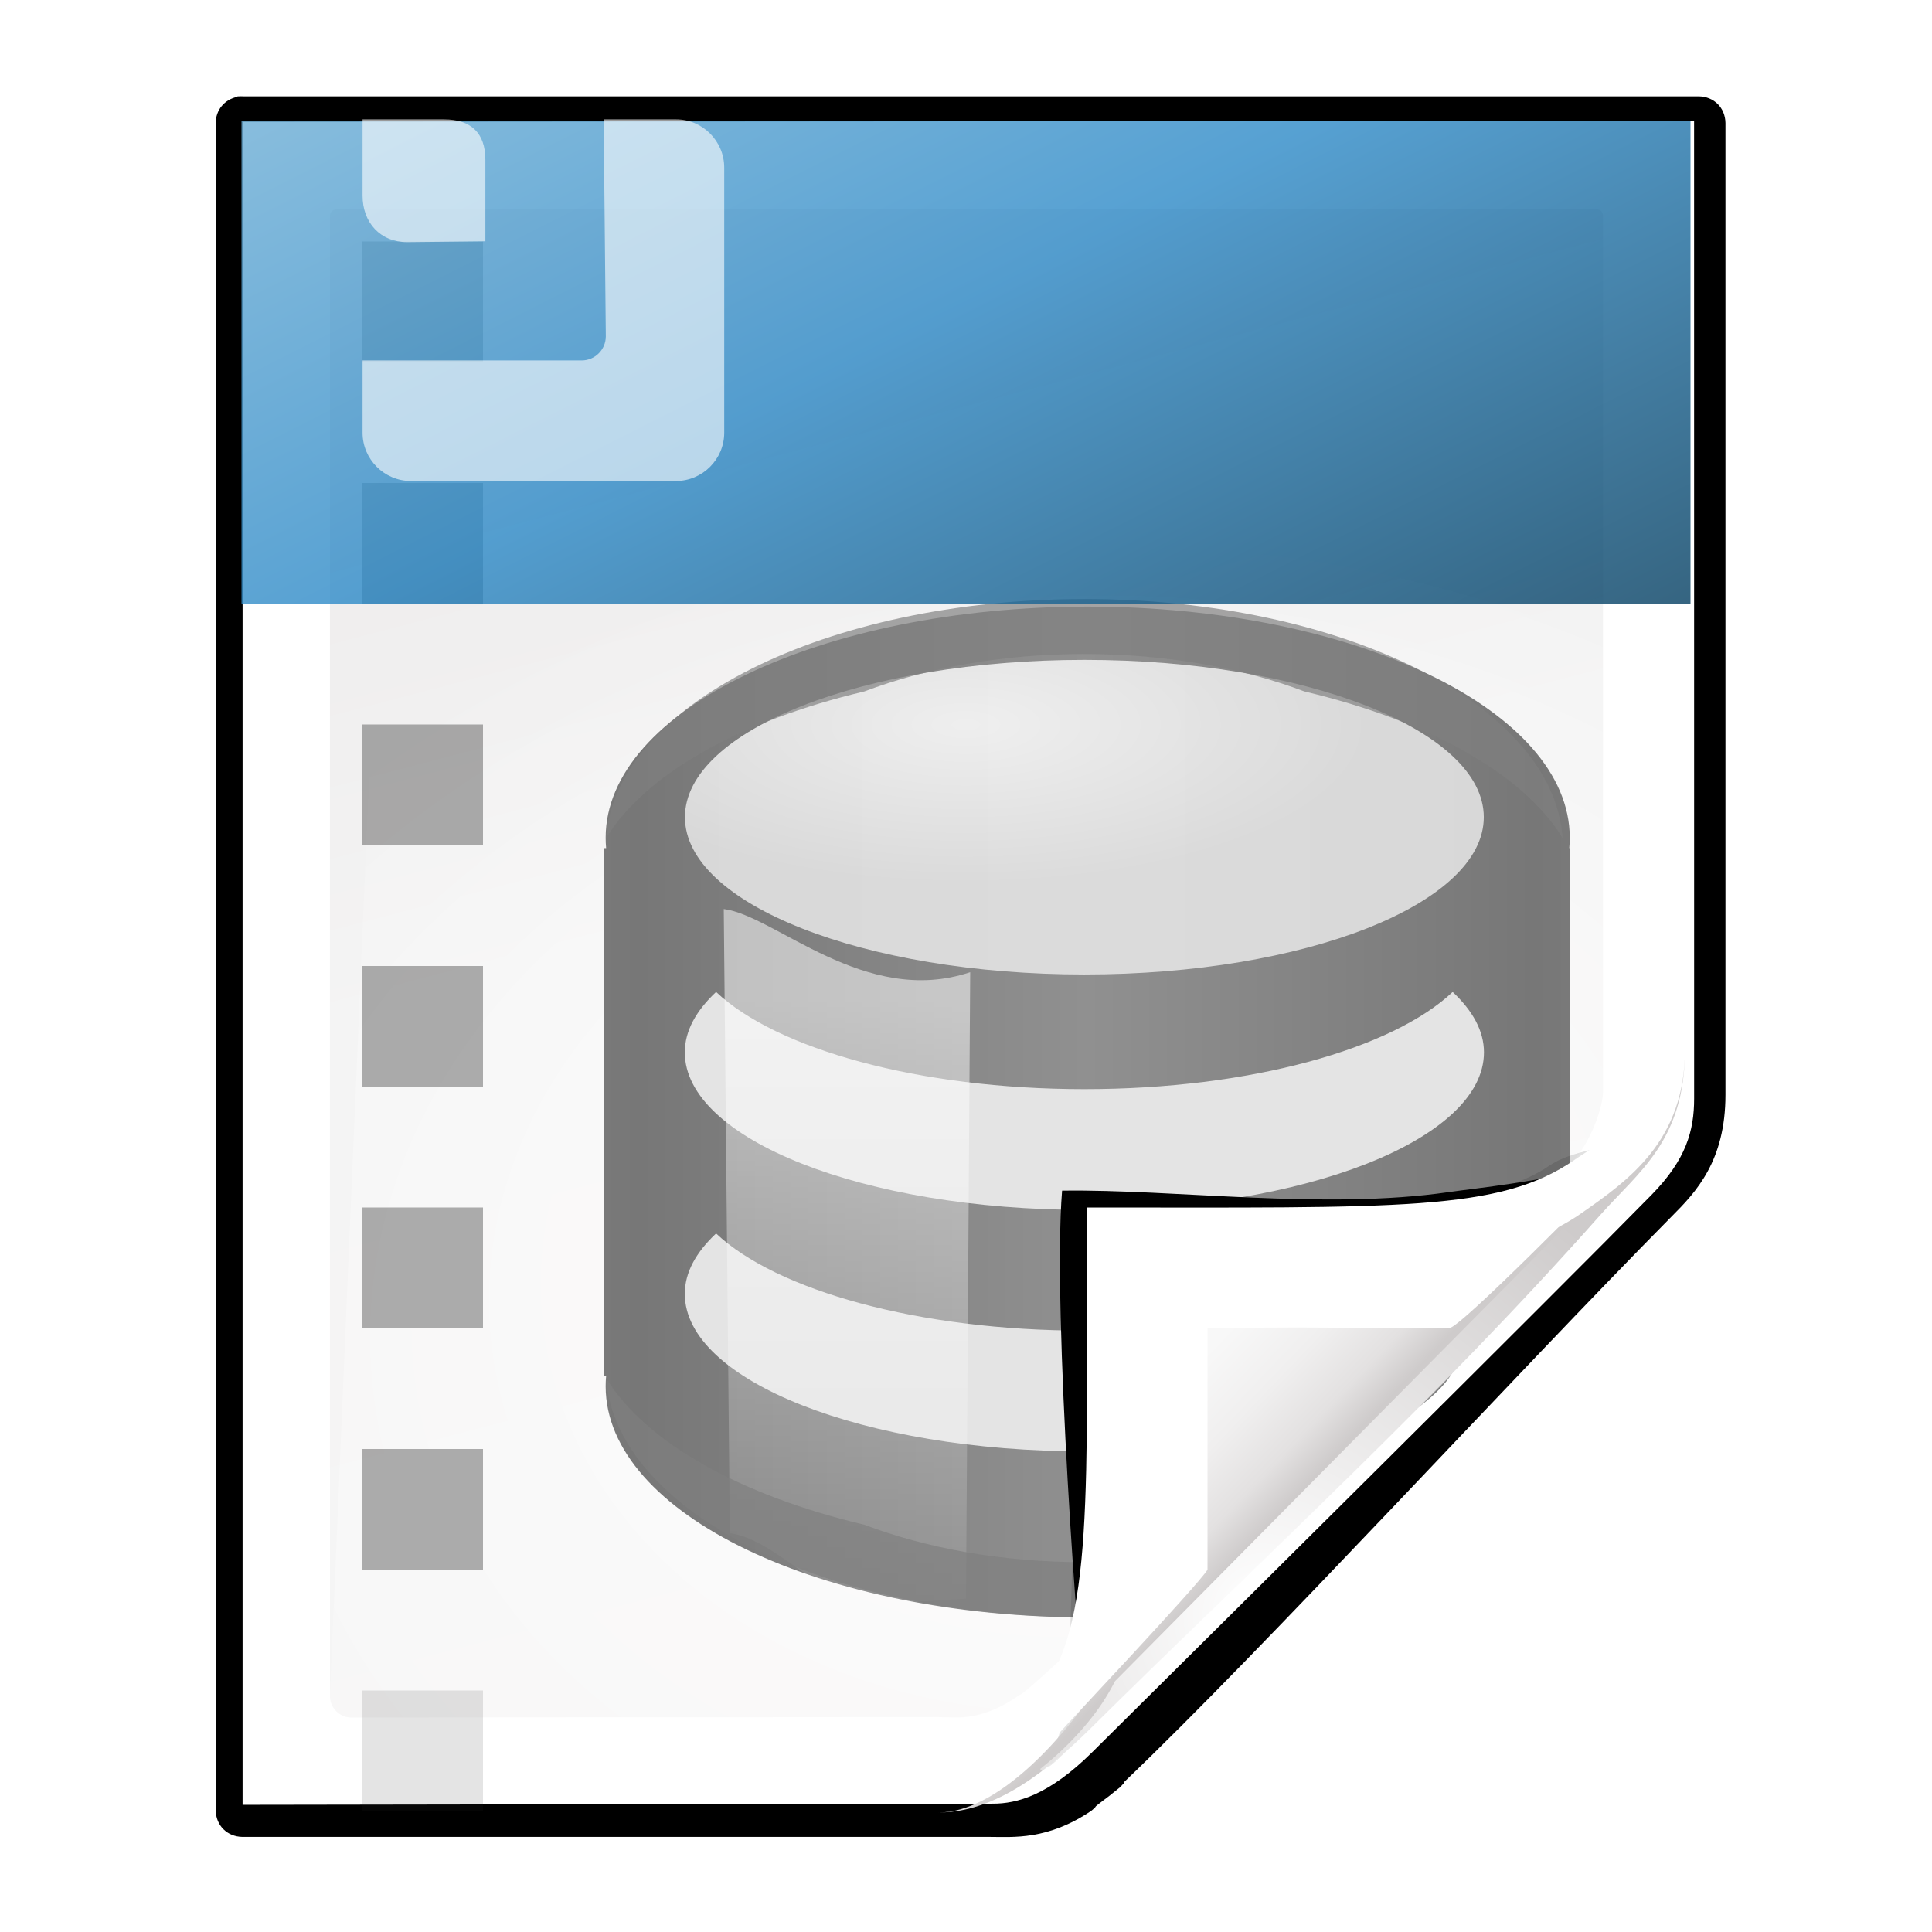 <?xml version="1.0" encoding="UTF-8" standalone="no"?>
<!-- Created with Inkscape (http://www.inkscape.org/) -->

<svg
   xmlns:dc="http://purl.org/dc/elements/1.1/"
   xmlns:cc="http://creativecommons.org/ns#"
   xmlns:rdf="http://www.w3.org/1999/02/22-rdf-syntax-ns#"
   xmlns:svg="http://www.w3.org/2000/svg"
   xmlns="http://www.w3.org/2000/svg"
   xmlns:xlink="http://www.w3.org/1999/xlink"
   xmlns:sodipodi="http://sodipodi.sourceforge.net/DTD/sodipodi-0.dtd"
   xmlns:inkscape="http://www.inkscape.org/namespaces/inkscape"
   width="128"
   height="128"
   id="svg2606"
   sodipodi:version="0.32"
   inkscape:version="0.48.0 r9654"
   version="1.0"
   sodipodi:docname="application-vnd.ms-access.svgz"
   inkscape:output_extension="org.inkscape.output.svgz.inkscape"
   inkscape:export-filename="/home/pinheiro/pics/oxygen-icons/scalable/mimetypes/small/16x16/application-vnd.ms-access.png"
   inkscape:export-xdpi="180"
   inkscape:export-ydpi="180">
  <defs
     id="defs2608">
    <linearGradient
       gradientTransform="matrix(-3.473,0,0,-3.473,1191.858,127.955)"
       y2="2.35"
       x2="141.018"
       y1="50"
       x1="188.668"
       gradientUnits="userSpaceOnUse"
       id="linearGradient4772">
      <stop
         id="stop4774"
         style="stop-color:#7fb8d9;stop-opacity:1"
         offset="0" />
      <stop
         id="stop4776"
         style="stop-color:#2c89c7;stop-opacity:1"
         offset="0.5" />
      <stop
         id="stop4778"
         style="stop-color:#003859;stop-opacity:1"
         offset="1" />
    </linearGradient>
    <linearGradient
       id="linearGradient6131">
      <stop
         id="stop6133"
         offset="0"
         style="stop-color:#fcfcfc;stop-opacity:1" />
      <stop
         style="stop-color:#f8f8f8;stop-opacity:1"
         offset="0.523"
         id="stop6135" />
      <stop
         id="stop6141"
         offset="0.775"
         style="stop-color:#f0efef;stop-opacity:1;" />
      <stop
         id="stop6139"
         offset="0.901"
         style="stop-color:#e3e1e1;stop-opacity:1;" />
      <stop
         id="stop6137"
         offset="1"
         style="stop-color:#cecbcb;stop-opacity:1" />
    </linearGradient>
    <linearGradient
       inkscape:collect="always"
       xlink:href="#linearGradient6131"
       id="linearGradient3893"
       gradientUnits="userSpaceOnUse"
       gradientTransform="matrix(1.012,0,0,1.012,-0.896,-0.987)"
       x1="86.738"
       y1="93.621"
       x2="95.46"
       y2="102.344" />
    <radialGradient
       inkscape:collect="always"
       xlink:href="#linearGradient3913-5"
       id="radialGradient3919-5"
       cx="90.75"
       cy="110.253"
       fx="90.75"
       fy="110.253"
       r="18.75"
       gradientTransform="matrix(1.307,0,0,1.307,-27.836,-33.818)"
       gradientUnits="userSpaceOnUse" />
    <linearGradient
       inkscape:collect="always"
       id="linearGradient3913-5">
      <stop
         style="stop-color:#ffffff;stop-opacity:1;"
         offset="0"
         id="stop3915-4" />
      <stop
         style="stop-color:#ffffff;stop-opacity:0;"
         offset="1"
         id="stop3917-7" />
    </linearGradient>
    <clipPath
       clipPathUnits="userSpaceOnUse"
       id="clipPath3889-6">
      <path
         sodipodi:nodetypes="cscscssc"
         inkscape:connector-curvature="0"
         id="path3891-5"
         d="m 112,82.503 c 0,4.465 -2.797,6.41 -5.28,8.094 -5.109,3.465 -14.939,3.325 -20.72,3.406 -0.081,5.781 0.166,15.505 -3.299,20.613 -1.684,2.482 -5.291,5.387 -8.201,5.387 2.318,0 4.743,-1.335 7.584,-4.085 9.142,-8.849 17.367,-16.135 25.673,-25.298 C 109.676,88.504 112,86.979 112,82.503 z"
         style="fill:url(#linearGradient3893);fill-opacity:1;stroke:none" />
    </clipPath>
    <filter
       color-interpolation-filters="sRGB"
       inkscape:collect="always"
       id="filter3909-6">
      <feGaussianBlur
         inkscape:collect="always"
         stdDeviation="0.43"
         id="feGaussianBlur3911-9" />
    </filter>
    <linearGradient
       inkscape:collect="always"
       xlink:href="#linearGradient3897-7"
       id="linearGradient3895-3"
       gradientUnits="userSpaceOnUse"
       gradientTransform="matrix(1.334,0,0,1.364,-37.239,-42.998)"
       x1="82.157"
       y1="90.382"
       x2="94.221"
       y2="102.184" />
    <linearGradient
       id="linearGradient3897-7">
      <stop
         style="stop-color:#fcfcfc;stop-opacity:1"
         offset="0"
         id="stop3899-4" />
      <stop
         id="stop3901-5"
         offset="0.523"
         style="stop-color:#f8f8f8;stop-opacity:1" />
      <stop
         style="stop-color:#f0efef;stop-opacity:1;"
         offset="0.723"
         id="stop3903-2" />
      <stop
         style="stop-color:#e3e1e1;stop-opacity:1;"
         offset="0.89"
         id="stop3905-5" />
      <stop
         style="stop-color:#cecbcb;stop-opacity:1"
         offset="1"
         id="stop3907-4" />
    </linearGradient>
    <clipPath
       clipPathUnits="userSpaceOnUse"
       id="clipPath6093-7">
      <path
         inkscape:connector-curvature="0"
         sodipodi:nodetypes="cccssccc"
         id="path6095-4"
         d="m 17,8 0.783,110 57.5,0 c 1.675,0 3.119,0.181 4.9,-1.6 8.798,-8.798 21.481,-23.383 28.74,-30.707 2.441,-2.463 2.801,-4.471 2.801,-6.724 L 110,8 z"
         style="fill:#ffffff;fill-opacity:1" />
    </clipPath>
    <radialGradient
       inkscape:collect="always"
       xlink:href="#linearGradient5982-7"
       id="radialGradient5988-0"
       cx="68.139"
       cy="89.42"
       fx="67.932"
       fy="72.691"
       r="47.5"
       gradientTransform="matrix(1.586,-0.079,0.065,1.295,-41.872,-14.425)"
       gradientUnits="userSpaceOnUse" />
    <linearGradient
       inkscape:collect="always"
       id="linearGradient5982-7">
      <stop
         style="stop-color:#ffffff;stop-opacity:1;"
         offset="0"
         id="stop5984-8" />
      <stop
         style="stop-color:#ffffff;stop-opacity:0;"
         offset="1"
         id="stop5986-6" />
    </linearGradient>
    <filter
       color-interpolation-filters="sRGB"
       inkscape:collect="always"
       id="filter6171-8"
       x="-0.479"
       width="1.957"
       y="-0.513"
       height="2.026">
      <feGaussianBlur
         inkscape:collect="always"
         stdDeviation="10.141"
         id="feGaussianBlur6173-8" />
    </filter>
    <linearGradient
       inkscape:collect="always"
       xlink:href="#linearGradient4518-3"
       id="linearGradient4524-4"
       x1="47.236"
       y1="22.15"
       x2="72"
       y2="116.401"
       gradientUnits="userSpaceOnUse"
       gradientTransform="matrix(0.942,0,0,0.941,3.516,3.146)" />
    <linearGradient
       id="linearGradient4518-3">
      <stop
         style="stop-color:#eeecec;stop-opacity:1"
         offset="0"
         id="stop4520-1" />
      <stop
         id="stop5969-4"
         offset="0.4"
         style="stop-color:#f4f4f4;stop-opacity:1" />
      <stop
         style="stop-color:#f6f5f5;stop-opacity:1"
         offset="1"
         id="stop4522-9" />
    </linearGradient>
    <filter
       inkscape:collect="always"
       id="filter4123">
      <feGaussianBlur
         inkscape:collect="always"
         stdDeviation="2.028"
         id="feGaussianBlur4125" />
    </filter>
    <filter
       inkscape:collect="always"
       id="filter3822">
      <feGaussianBlur
         inkscape:collect="always"
         stdDeviation="2.715"
         id="feGaussianBlur3824" />
    </filter>
    <filter
       inkscape:collect="always"
       id="filter3827"
       x="-0.085"
       width="1.169"
       y="-0.105"
       height="1.21">
      <feGaussianBlur
         inkscape:collect="always"
         stdDeviation="2.173"
         id="feGaussianBlur3829" />
    </filter>
    <linearGradient
       inkscape:collect="always"
       xlink:href="#linearGradient9708"
       id="linearGradient9714"
       x1="62.688"
       y1="50.053"
       x2="62.688"
       y2="98.545"
       gradientUnits="userSpaceOnUse"
       gradientTransform="matrix(1.084,0,0,0.974,-12.844,1.564)" />
    <linearGradient
       inkscape:collect="always"
       id="linearGradient9708">
      <stop
         style="stop-color:#ffffff;stop-opacity:1;"
         offset="0"
         id="stop9710" />
      <stop
         style="stop-color:#ffffff;stop-opacity:0;"
         offset="1"
         id="stop9712" />
    </linearGradient>
    <radialGradient
       inkscape:collect="always"
       xlink:href="#linearGradient9683"
       id="radialGradient9689"
       cx="50.79"
       cy="19.46"
       fx="50.79"
       fy="19.46"
       r="25.618"
       gradientTransform="matrix(1,0,0,0.369,0,21.824)"
       gradientUnits="userSpaceOnUse" />
    <linearGradient
       inkscape:collect="always"
       id="linearGradient9683">
      <stop
         style="stop-color:#fefefe;stop-opacity:1"
         offset="0"
         id="stop9685" />
      <stop
         style="stop-color:#e7e7e7;stop-opacity:1"
         offset="1"
         id="stop9687" />
    </linearGradient>
    <linearGradient
       inkscape:collect="always"
       xlink:href="#linearGradient9717"
       id="linearGradient9723"
       x1="93.637"
       y1="76.248"
       x2="64.117"
       y2="76.248"
       gradientUnits="userSpaceOnUse"
       spreadMethod="reflect"
       gradientTransform="translate(7.688,0)" />
    <linearGradient
       id="linearGradient9717">
      <stop
         style="stop-color:#777777;stop-opacity:1;"
         offset="0"
         id="stop9719" />
      <stop
         style="stop-color:#909090;stop-opacity:1;"
         offset="1"
         id="stop9721" />
    </linearGradient>
    <linearGradient
       y2="76.248"
       x2="64.117"
       y1="76.248"
       x1="93.637"
       spreadMethod="reflect"
       gradientTransform="matrix(1.005,0,0,1,7.529,0.158)"
       gradientUnits="userSpaceOnUse"
       id="linearGradient4015"
       xlink:href="#linearGradient9717"
       inkscape:collect="always" />
    <linearGradient
       id="XMLID_11_"
       gradientUnits="userSpaceOnUse"
       x1="188.668"
       y1="50"
       x2="141.018"
       y2="2.35"
       gradientTransform="matrix(-3.473,0,0,-3.473,1191.858,127.955)">
      <stop
         offset="0"
         style="stop-color:#7fa7d9;stop-opacity:1;"
         id="stop10725" />
      <stop
         offset="0.5"
         style="stop-color:#2c72c7;stop-opacity:1;"
         id="stop10727" />
      <stop
         offset="1"
         style="stop-color:#002a59;stop-opacity:1;"
         id="stop10729" />
    </linearGradient>
    <linearGradient
       y2="-106.943"
       x2="201.327"
       y1="77.835"
       x1="236.897"
       gradientTransform="matrix(1,0,0,1.458,616.304,-62.703)"
       gradientUnits="userSpaceOnUse"
       id="linearGradient5371"
       xlink:href="#XMLID_11_"
       inkscape:collect="always" />
    <linearGradient
       id="linearGradient8888">
      <stop
         style="stop-color:#000000;stop-opacity:1;"
         offset="0"
         id="stop8890" />
      <stop
         style="stop-color:#818181;stop-opacity:1;"
         offset="1"
         id="stop8892" />
    </linearGradient>
    <linearGradient
       y2="22.654"
       x2="288.994"
       y1="-76.658"
       x1="239"
       gradientUnits="userSpaceOnUse"
       id="linearGradient5373"
       xlink:href="#linearGradient8888"
       inkscape:collect="always" />
    <filter
       id="filter16480"
       inkscape:collect="always"
       color-interpolation-filters="sRGB">
      <feGaussianBlur
         id="feGaussianBlur16482"
         stdDeviation="1.484"
         inkscape:collect="always" />
    </filter>
    <linearGradient
       y2="142.5"
       x2="470.75"
       y1="139.307"
       x1="470.745"
       gradientTransform="matrix(0.465,0,0,0.517,-328.978,-126.28)"
       gradientUnits="userSpaceOnUse"
       id="linearGradient3968"
       xlink:href="#linearGradient3759"
       inkscape:collect="always" />
    <radialGradient
       r="0.234"
       fy="13.094"
       fx="115.734"
       cy="13.094"
       cx="115.734"
       gradientTransform="matrix(1,0,0,2,0,-13.094)"
       gradientUnits="userSpaceOnUse"
       id="radialGradient3966"
       xlink:href="#linearGradient4686"
       inkscape:collect="always" />
    <linearGradient
       y2="-53.996"
       x2="603.885"
       y1="8.633"
       x1="603.981"
       gradientTransform="matrix(-0.634,9.7191567e-4,9.7191567e-4,0.634,502.085,7.597)"
       gradientUnits="userSpaceOnUse"
       id="linearGradient3964"
       xlink:href="#linearGradient4571"
       inkscape:collect="always" />
    <linearGradient
       y2="25.148"
       x2="608.744"
       y1="-10.963"
       x1="608.689"
       gradientTransform="matrix(-0.634,9.7191567e-4,9.7191567e-4,0.634,502.082,7.55)"
       gradientUnits="userSpaceOnUse"
       id="linearGradient3962"
       xlink:href="#linearGradient4579"
       inkscape:collect="always" />
    <linearGradient
       y2="3.44"
       x2="115.951"
       y1="2.179"
       x1="115.951"
       gradientUnits="userSpaceOnUse"
       id="linearGradient3960"
       xlink:href="#linearGradient4611"
       inkscape:collect="always" />
    <linearGradient
       y2="13.315"
       x2="116.655"
       y1="19.835"
       x1="116.655"
       gradientUnits="userSpaceOnUse"
       id="linearGradient3958"
       xlink:href="#linearGradient4571"
       inkscape:collect="always" />
    <linearGradient
       y2="21.071"
       x2="115.872"
       y1="15.979"
       x1="115.872"
       gradientUnits="userSpaceOnUse"
       id="linearGradient3956"
       xlink:href="#linearGradient4579"
       inkscape:collect="always" />
    <linearGradient
       y2="108.02"
       x2="447.566"
       y1="-43.602"
       x1="447.566"
       gradientTransform="matrix(0.019,0,0,0.018,107.594,55.356)"
       gradientUnits="userSpaceOnUse"
       id="linearGradient3954"
       xlink:href="#linearGradient4475"
       inkscape:collect="always" />
    <linearGradient
       y2="-137.189"
       x2="458.418"
       y1="-136.246"
       x1="458.418"
       gradientTransform="matrix(-0.372,5.6944673e-4,-5.6944673e-4,-0.372,285.832,68.11)"
       gradientUnits="userSpaceOnUse"
       id="linearGradient3952"
       xlink:href="#linearGradient3749"
       inkscape:collect="always" />
    <linearGradient
       y2="-138.621"
       x2="458.418"
       y1="-140.252"
       x1="458.418"
       gradientTransform="matrix(-0.372,5.6944673e-4,-5.6944673e-4,-0.372,285.832,68.11)"
       gradientUnits="userSpaceOnUse"
       id="linearGradient3950"
       xlink:href="#linearGradient3749"
       inkscape:collect="always" />
    <linearGradient
       y2="210.5"
       x2="521.594"
       y1="210.5"
       x1="496.734"
       gradientTransform="matrix(-0.372,5.6944673e-4,-1.5708867e-5,-0.01,304.774,121.618)"
       gradientUnits="userSpaceOnUse"
       id="linearGradient3948"
       xlink:href="#linearGradient3711"
       inkscape:collect="always" />
    <linearGradient
       y2="142.5"
       x2="470.75"
       y1="134.25"
       x1="470.75"
       gradientTransform="matrix(0.465,0,0,0.517,-328.824,-15.324)"
       gradientUnits="userSpaceOnUse"
       id="linearGradient3946"
       xlink:href="#linearGradient3759"
       inkscape:collect="always" />
    <linearGradient
       y2="-137.189"
       x2="458.418"
       y1="-136.246"
       x1="458.418"
       gradientTransform="matrix(-0.465,0.001,-7.1315277e-4,-0.753,328.803,-49.113)"
       gradientUnits="userSpaceOnUse"
       id="linearGradient3944"
       xlink:href="#linearGradient3749"
       inkscape:collect="always" />
    <linearGradient
       y2="-138.621"
       x2="458.418"
       y1="-140.252"
       x1="458.418"
       gradientTransform="matrix(-0.465,0.001,-7.1315277e-4,-0.753,328.803,-49.113)"
       gradientUnits="userSpaceOnUse"
       id="linearGradient3942"
       xlink:href="#linearGradient3749"
       inkscape:collect="always" />
    <linearGradient
       y2="210.5"
       x2="521.594"
       y1="210.5"
       x1="496.734"
       gradientTransform="matrix(-0.465,0.001,-1.9673168e-5,-0.021,352.526,59.305)"
       gradientUnits="userSpaceOnUse"
       id="linearGradient3940"
       xlink:href="#linearGradient3711"
       inkscape:collect="always" />
    <linearGradient
       y2="210.5"
       x2="521.5"
       y1="210.5"
       x1="497"
       gradientTransform="matrix(-0.465,7.1315277e-4,7.553132e-4,0.493,352.419,-12.257)"
       gradientUnits="userSpaceOnUse"
       id="linearGradient3938"
       xlink:href="#linearGradient3677"
       inkscape:collect="always" />
    <linearGradient
       y2="142.94"
       x2="471.803"
       y1="138.903"
       x1="471.796"
       gradientTransform="matrix(0.411,0,0,0.743,-303.731,-75.903)"
       gradientUnits="userSpaceOnUse"
       id="linearGradient3935"
       xlink:href="#linearGradient3759"
       inkscape:collect="always" />
    <linearGradient
       y2="-137.189"
       x2="458.418"
       y1="-136.246"
       x1="458.418"
       gradientTransform="matrix(-0.411,7.6492989e-4,-4.1753527e-4,-0.331,303.695,-18.818)"
       gradientUnits="userSpaceOnUse"
       id="linearGradient3933"
       xlink:href="#linearGradient3749"
       inkscape:collect="always" />
    <linearGradient
       y2="-138.621"
       x2="458.418"
       y1="-140.252"
       x1="458.418"
       gradientTransform="matrix(-0.411,7.6492989e-4,-4.1753527e-4,-0.331,303.695,-18.818)"
       gradientUnits="userSpaceOnUse"
       id="linearGradient3931"
       xlink:href="#linearGradient3749"
       inkscape:collect="always" />
    <linearGradient
       y2="210.5"
       x2="521.594"
       y1="210.5"
       x1="496.734"
       gradientTransform="matrix(-0.411,7.6492989e-4,-1.1518207e-5,-0.009,324.597,28.862)"
       gradientUnits="userSpaceOnUse"
       id="linearGradient3929"
       xlink:href="#linearGradient3711"
       inkscape:collect="always" />
    <linearGradient
       y2="108.021"
       x2="470.738"
       y1="108.021"
       x1="446.257"
       gradientTransform="matrix(-0.123,1.8789004e-4,0.002,0.465,172.762,-9.232)"
       gradientUnits="userSpaceOnUse"
       id="linearGradient3927"
       xlink:href="#linearGradient3787"
       inkscape:collect="always" />
    <linearGradient
       y2="108.021"
       x2="470.738"
       y1="108.021"
       x1="446.257"
       gradientTransform="matrix(-0.123,1.8789004e-4,0.007,0.465,174.597,-9.234)"
       gradientUnits="userSpaceOnUse"
       id="linearGradient3925"
       xlink:href="#linearGradient3797"
       inkscape:collect="always" />
    <linearGradient
       y2="108.021"
       x2="460.064"
       y1="108.021"
       x1="469.106"
       gradientTransform="matrix(-0.465,7.1315277e-4,7.1315277e-4,0.465,328.803,-9.471)"
       gradientUnits="userSpaceOnUse"
       id="linearGradient3923"
       xlink:href="#linearGradient3787"
       inkscape:collect="always" />
    <radialGradient
       r="3.638"
       fy="12.993"
       fx="607.802"
       cy="14.2"
       cx="607.979"
       gradientTransform="matrix(1.316,-6.6035118e-7,3.9525453e-6,7.876,-192.039,-97.641)"
       gradientUnits="userSpaceOnUse"
       id="radialGradient3921"
       xlink:href="#linearGradient3988"
       inkscape:collect="always" />
    <linearGradient
       y2="10.25"
       x2="617.856"
       y1="10.25"
       x1="599.769"
       gradientTransform="matrix(-0.634,9.7191567e-4,9.7191567e-4,0.634,502.082,7.55)"
       gradientUnits="userSpaceOnUse"
       id="linearGradient3919"
       xlink:href="#linearGradient4044"
       inkscape:collect="always" />
    <linearGradient
       y2="137.153"
       x2="114.541"
       y1="142.279"
       x1="116.138"
       gradientUnits="userSpaceOnUse"
       id="linearGradient3917"
       xlink:href="#linearGradient4138"
       inkscape:collect="always" />
    <linearGradient
       y2="135.385"
       x2="113.281"
       y1="142.014"
       x1="113.281"
       gradientUnits="userSpaceOnUse"
       id="linearGradient3915"
       xlink:href="#linearGradient4138"
       inkscape:collect="always" />
    <linearGradient
       y2="138.062"
       x2="113.281"
       y1="141.417"
       x1="113.281"
       gradientUnits="userSpaceOnUse"
       id="linearGradient3913"
       xlink:href="#linearGradient4138"
       inkscape:collect="always" />
    <linearGradient
       y2="-139.051"
       x2="113.633"
       y1="-142.068"
       x1="113.546"
       gradientTransform="matrix(-0.858,0.001,-0.001,-0.858,212.514,4.601)"
       gradientUnits="userSpaceOnUse"
       id="linearGradient3911"
       xlink:href="#linearGradient4104"
       inkscape:collect="always" />
    <linearGradient
       y2="142.5"
       x2="470.75"
       y1="134.25"
       x1="470.75"
       gradientTransform="matrix(0.372,0,0,0.372,-285.727,68.248)"
       gradientUnits="userSpaceOnUse"
       id="linearGradient3909"
       xlink:href="#linearGradient3759"
       inkscape:collect="always" />
    <linearGradient
       y2="210.5"
       x2="521.5"
       y1="210.5"
       x1="497"
       gradientTransform="matrix(-0.372,5.6944673e-4,-3.7567032e-5,-0.025,304.783,126.773)"
       gradientUnits="userSpaceOnUse"
       id="linearGradient3907"
       xlink:href="#linearGradient3677"
       inkscape:collect="always" />
    <linearGradient
       y2="-145.077"
       x2="109.666"
       y1="107.684"
       x1="109.666"
       gradientTransform="translate(-25.069,43.354)"
       gradientUnits="userSpaceOnUse"
       id="linearGradient3905"
       xlink:href="#linearGradient5013"
       inkscape:collect="always" />
    <linearGradient
       y2="116.401"
       x2="72"
       y1="0"
       x1="72"
       gradientTransform="matrix(1.014,0,0,1.013,-182.308,71.128)"
       gradientUnits="userSpaceOnUse"
       id="linearGradient3900"
       xlink:href="#linearGradient4518-3-0"
       inkscape:collect="always" />
    <radialGradient
       r="47.5"
       fy="47.275"
       fx="63.793"
       cy="64.004"
       cx="64"
       gradientTransform="matrix(1.707,-0.085,0.07,1.394,-231.157,52.217)"
       gradientUnits="userSpaceOnUse"
       id="radialGradient3897"
       xlink:href="#linearGradient5982-7-4"
       inkscape:collect="always" />
    <linearGradient
       y2="48.735"
       x2="80.252"
       y1="48.735"
       x1="58.44"
       gradientTransform="matrix(3.207,0,0,3.207,-35.179,-71.419)"
       gradientUnits="userSpaceOnUse"
       id="linearGradient3892"
       xlink:href="#linearGradient4386"
       inkscape:collect="always" />
    <linearGradient
       y2="102.184"
       x2="94.221"
       y1="90.382"
       x1="82.157"
       gradientTransform="matrix(1.373,0,0,1.404,-222.173,29.012)"
       gradientUnits="userSpaceOnUse"
       id="linearGradient3843"
       xlink:href="#linearGradient3897-7-4"
       inkscape:collect="always" />
    <linearGradient
       id="linearGradient6131-5">
      <stop
         id="stop6133-5"
         offset="0"
         style="stop-color:#fcfcfc;stop-opacity:1" />
      <stop
         style="stop-color:#f8f8f8;stop-opacity:1"
         offset="0.523"
         id="stop6135-4" />
      <stop
         id="stop6141-7"
         offset="0.775"
         style="stop-color:#f0efef;stop-opacity:1;" />
      <stop
         id="stop6139-6"
         offset="0.901"
         style="stop-color:#e3e1e1;stop-opacity:1;" />
      <stop
         id="stop6137-5"
         offset="1"
         style="stop-color:#cecbcb;stop-opacity:1" />
    </linearGradient>
    <linearGradient
       inkscape:collect="always"
       xlink:href="#linearGradient6131-5"
       id="linearGradient3893-6"
       gradientUnits="userSpaceOnUse"
       gradientTransform="matrix(1.012,0,0,1.012,-0.896,-0.987)"
       x1="86.738"
       y1="93.621"
       x2="95.46"
       y2="102.344" />
    <radialGradient
       inkscape:collect="always"
       xlink:href="#linearGradient3913-5-3"
       id="radialGradient3919-5-9"
       cx="90.75"
       cy="110.253"
       fx="90.75"
       fy="110.253"
       r="18.75"
       gradientTransform="matrix(1.307,0,0,1.307,-27.836,-33.818)"
       gradientUnits="userSpaceOnUse" />
    <linearGradient
       inkscape:collect="always"
       id="linearGradient3913-5-3">
      <stop
         style="stop-color:#ffffff;stop-opacity:1;"
         offset="0"
         id="stop3915-4-7" />
      <stop
         style="stop-color:#ffffff;stop-opacity:0;"
         offset="1"
         id="stop3917-7-4" />
    </linearGradient>
    <clipPath
       clipPathUnits="userSpaceOnUse"
       id="clipPath3889-6-5">
      <path
         sodipodi:nodetypes="cscscssc"
         inkscape:connector-curvature="0"
         id="path3891-5-2"
         d="m 112,82.503 c 0,4.465 -2.797,6.41 -5.28,8.094 -5.109,3.465 -14.939,3.325 -20.72,3.406 -0.081,5.781 0.166,15.505 -3.299,20.613 -1.684,2.482 -5.291,5.387 -8.201,5.387 2.318,0 4.743,-1.335 7.584,-4.085 9.142,-8.849 17.367,-16.135 25.673,-25.298 C 109.676,88.504 112,86.979 112,82.503 z"
         style="fill:url(#linearGradient3893-6);fill-opacity:1;stroke:none" />
    </clipPath>
    <linearGradient
       id="linearGradient3897-7-4">
      <stop
         style="stop-color:#fcfcfc;stop-opacity:1"
         offset="0"
         id="stop3899-4-4" />
      <stop
         id="stop3901-5-3"
         offset="0.523"
         style="stop-color:#f8f8f8;stop-opacity:1" />
      <stop
         style="stop-color:#f0efef;stop-opacity:1;"
         offset="0.723"
         id="stop3903-2-0" />
      <stop
         style="stop-color:#e3e1e1;stop-opacity:1;"
         offset="0.89"
         id="stop3905-5-7" />
      <stop
         style="stop-color:#cecbcb;stop-opacity:1"
         offset="1"
         id="stop3907-4-8" />
    </linearGradient>
    <clipPath
       clipPathUnits="userSpaceOnUse"
       id="clipPath6093-7-6">
      <path
         inkscape:connector-curvature="0"
         sodipodi:nodetypes="cccssccc"
         id="path6095-4-8"
         d="m 17,8 0.783,110 57.5,0 c 1.675,0 3.119,0.181 4.9,-1.6 C 88.981,107.602 99.94,96.548 107.199,89.224 109.64,86.761 110,84.753 110,82.5 L 110,8 z"
         style="fill:#ffffff;fill-opacity:1" />
    </clipPath>
    <linearGradient
       inkscape:collect="always"
       id="linearGradient5982-7-4">
      <stop
         style="stop-color:#ffffff;stop-opacity:1;"
         offset="0"
         id="stop5984-8-3" />
      <stop
         style="stop-color:#ffffff;stop-opacity:0;"
         offset="1"
         id="stop5986-6-1" />
    </linearGradient>
    <linearGradient
       id="linearGradient4518-3-0">
      <stop
         style="stop-color:#eeecec;stop-opacity:1"
         offset="0"
         id="stop4520-1-6" />
      <stop
         id="stop5969-4-8"
         offset="0.4"
         style="stop-color:#f4f4f4;stop-opacity:1" />
      <stop
         style="stop-color:#f6f5f5;stop-opacity:1"
         offset="1"
         id="stop4522-9-9" />
    </linearGradient>
    <linearGradient
       id="XMLID_67_-5"
       gradientUnits="userSpaceOnUse"
       x1="153"
       y1="79.557"
       x2="153"
       y2="76.444"
       gradientTransform="translate(-143,-64)">
      <stop
         offset="0"
         style="stop-color:#FFFFFF"
         id="stop284-5" />
      <stop
         offset="1"
         style="stop-color:#DDDDDD"
         id="stop286-4" />
    </linearGradient>
    <linearGradient
       id="XMLID_68_-7"
       gradientUnits="userSpaceOnUse"
       x1="154.101"
       y1="79.101"
       x2="151.9"
       y2="76.9"
       gradientTransform="translate(-143,-64)">
      <stop
         offset="0"
         style="stop-color:#eaeaea;stop-opacity:1;"
         id="stop291-6" />
      <stop
         offset="1"
         style="stop-color:#616161"
         id="stop293-56" />
    </linearGradient>
    <linearGradient
       id="linearGradient3347"
       gradientUnits="userSpaceOnUse"
       x1="153"
       y1="79.557"
       x2="153"
       y2="76.444"
       gradientTransform="translate(-143,-64)">
      <stop
         offset="0"
         style="stop-color:#FFFFFF"
         id="stop3349" />
      <stop
         offset="1"
         style="stop-color:#DDDDDD"
         id="stop3351" />
    </linearGradient>
    <linearGradient
       id="linearGradient3354"
       gradientUnits="userSpaceOnUse"
       x1="154.101"
       y1="79.101"
       x2="151.9"
       y2="76.9"
       gradientTransform="translate(-143,-64)">
      <stop
         offset="0"
         style="stop-color:#eaeaea;stop-opacity:1;"
         id="stop3356" />
      <stop
         offset="1"
         style="stop-color:#616161"
         id="stop3358" />
    </linearGradient>
    <linearGradient
       id="linearGradient3361"
       gradientUnits="userSpaceOnUse"
       x1="153"
       y1="79.557"
       x2="153"
       y2="76.444"
       gradientTransform="translate(-143,-64)">
      <stop
         offset="0"
         style="stop-color:#FFFFFF"
         id="stop3363" />
      <stop
         offset="1"
         style="stop-color:#DDDDDD"
         id="stop3365" />
    </linearGradient>
    <linearGradient
       id="linearGradient3368"
       gradientUnits="userSpaceOnUse"
       x1="154.101"
       y1="79.101"
       x2="151.9"
       y2="76.9"
       gradientTransform="translate(-143,-64)">
      <stop
         offset="0"
         style="stop-color:#eaeaea;stop-opacity:1;"
         id="stop3370" />
      <stop
         offset="1"
         style="stop-color:#616161"
         id="stop3372" />
    </linearGradient>
    <linearGradient
       id="linearGradient3375"
       gradientUnits="userSpaceOnUse"
       x1="153"
       y1="79.557"
       x2="153"
       y2="76.444"
       gradientTransform="translate(-143,-64)">
      <stop
         offset="0"
         style="stop-color:#FFFFFF"
         id="stop3377" />
      <stop
         offset="1"
         style="stop-color:#DDDDDD"
         id="stop3379" />
    </linearGradient>
    <linearGradient
       id="linearGradient3382"
       gradientUnits="userSpaceOnUse"
       x1="154.101"
       y1="79.101"
       x2="151.9"
       y2="76.9"
       gradientTransform="translate(-143,-64)">
      <stop
         offset="0"
         style="stop-color:#eaeaea;stop-opacity:1;"
         id="stop3384" />
      <stop
         offset="1"
         style="stop-color:#616161"
         id="stop3386" />
    </linearGradient>
    <linearGradient
       id="linearGradient3389"
       gradientUnits="userSpaceOnUse"
       x1="153"
       y1="79.557"
       x2="153"
       y2="76.444"
       gradientTransform="translate(-143,-64)">
      <stop
         offset="0"
         style="stop-color:#FFFFFF"
         id="stop3391" />
      <stop
         offset="1"
         style="stop-color:#DDDDDD"
         id="stop3393" />
    </linearGradient>
    <linearGradient
       id="linearGradient3396"
       gradientUnits="userSpaceOnUse"
       x1="154.101"
       y1="79.101"
       x2="151.9"
       y2="76.9"
       gradientTransform="translate(-143,-64)">
      <stop
         offset="0"
         style="stop-color:#eaeaea;stop-opacity:1;"
         id="stop3398" />
      <stop
         offset="1"
         style="stop-color:#616161"
         id="stop3400" />
    </linearGradient>
    <linearGradient
       id="linearGradient3403"
       gradientUnits="userSpaceOnUse"
       x1="153"
       y1="79.557"
       x2="153"
       y2="76.444"
       gradientTransform="translate(-143,-64)">
      <stop
         offset="0"
         style="stop-color:#FFFFFF"
         id="stop3405" />
      <stop
         offset="1"
         style="stop-color:#DDDDDD"
         id="stop3407" />
    </linearGradient>
    <linearGradient
       id="linearGradient3410"
       gradientUnits="userSpaceOnUse"
       x1="154.101"
       y1="79.101"
       x2="151.9"
       y2="76.9"
       gradientTransform="translate(-143,-64)">
      <stop
         offset="0"
         style="stop-color:#eaeaea;stop-opacity:1;"
         id="stop3412" />
      <stop
         offset="1"
         style="stop-color:#616161"
         id="stop3414" />
    </linearGradient>
    <linearGradient
       id="linearGradient3417"
       gradientUnits="userSpaceOnUse"
       x1="153"
       y1="79.557"
       x2="153"
       y2="76.444"
       gradientTransform="translate(-143,-64)">
      <stop
         offset="0"
         style="stop-color:#FFFFFF"
         id="stop3419" />
      <stop
         offset="1"
         style="stop-color:#DDDDDD"
         id="stop3421" />
    </linearGradient>
    <linearGradient
       id="linearGradient3424"
       gradientUnits="userSpaceOnUse"
       x1="154.101"
       y1="79.101"
       x2="151.9"
       y2="76.9"
       gradientTransform="translate(-143,-64)">
      <stop
         offset="0"
         style="stop-color:#eaeaea;stop-opacity:1;"
         id="stop3426" />
      <stop
         offset="1"
         style="stop-color:#616161"
         id="stop3428" />
    </linearGradient>
    <linearGradient
       id="linearGradient3431"
       gradientUnits="userSpaceOnUse"
       x1="153"
       y1="79.557"
       x2="153"
       y2="76.444"
       gradientTransform="translate(-143,-64)">
      <stop
         offset="0"
         style="stop-color:#FFFFFF"
         id="stop3433" />
      <stop
         offset="1"
         style="stop-color:#DDDDDD"
         id="stop3435" />
    </linearGradient>
    <linearGradient
       id="linearGradient3438"
       gradientUnits="userSpaceOnUse"
       x1="154.101"
       y1="79.101"
       x2="151.9"
       y2="76.9"
       gradientTransform="translate(-143,-64)">
      <stop
         offset="0"
         style="stop-color:#eaeaea;stop-opacity:1;"
         id="stop3440" />
      <stop
         offset="1"
         style="stop-color:#616161"
         id="stop3442" />
    </linearGradient>
    <linearGradient
       id="linearGradient3445"
       gradientUnits="userSpaceOnUse"
       x1="153"
       y1="79.557"
       x2="153"
       y2="76.444"
       gradientTransform="translate(-143,-64)">
      <stop
         offset="0"
         style="stop-color:#FFFFFF"
         id="stop3447" />
      <stop
         offset="1"
         style="stop-color:#DDDDDD"
         id="stop3449" />
    </linearGradient>
    <linearGradient
       id="linearGradient3452"
       gradientUnits="userSpaceOnUse"
       x1="154.101"
       y1="79.101"
       x2="151.9"
       y2="76.9"
       gradientTransform="translate(-143,-64)">
      <stop
         offset="0"
         style="stop-color:#eaeaea;stop-opacity:1;"
         id="stop3454" />
      <stop
         offset="1"
         style="stop-color:#616161"
         id="stop3456" />
    </linearGradient>
    <linearGradient
       inkscape:collect="always"
       xlink:href="#XMLID_67_-5"
       id="linearGradient3324"
       gradientUnits="userSpaceOnUse"
       gradientTransform="translate(-143,-64)"
       x1="153"
       y1="79.557"
       x2="153"
       y2="76.444" />
    <linearGradient
       inkscape:collect="always"
       xlink:href="#XMLID_68_-7"
       id="linearGradient3326"
       gradientUnits="userSpaceOnUse"
       gradientTransform="translate(-143,-64)"
       x1="154.101"
       y1="79.101"
       x2="151.9"
       y2="76.9" />
    <linearGradient
       inkscape:collect="always"
       xlink:href="#XMLID_67_-5"
       id="linearGradient3328"
       gradientUnits="userSpaceOnUse"
       gradientTransform="translate(-143,-64)"
       x1="153"
       y1="79.557"
       x2="153"
       y2="76.444" />
    <linearGradient
       inkscape:collect="always"
       xlink:href="#XMLID_68_-7"
       id="linearGradient3330"
       gradientUnits="userSpaceOnUse"
       gradientTransform="translate(-143,-64)"
       x1="154.101"
       y1="79.101"
       x2="151.9"
       y2="76.9" />
    <linearGradient
       inkscape:collect="always"
       xlink:href="#XMLID_67_-5"
       id="linearGradient3400"
       gradientUnits="userSpaceOnUse"
       gradientTransform="translate(-143,-64)"
       x1="153"
       y1="79.557"
       x2="153"
       y2="76.444" />
    <linearGradient
       inkscape:collect="always"
       xlink:href="#XMLID_68_-7"
       id="linearGradient3402"
       gradientUnits="userSpaceOnUse"
       gradientTransform="translate(-143,-64)"
       x1="154.101"
       y1="79.101"
       x2="151.9"
       y2="76.9" />
    <linearGradient
       inkscape:collect="always"
       xlink:href="#XMLID_67_-5"
       id="linearGradient3404"
       gradientUnits="userSpaceOnUse"
       gradientTransform="translate(-143,-64)"
       x1="153"
       y1="79.557"
       x2="153"
       y2="76.444" />
    <linearGradient
       inkscape:collect="always"
       xlink:href="#XMLID_68_-7"
       id="linearGradient3406"
       gradientUnits="userSpaceOnUse"
       gradientTransform="translate(-143,-64)"
       x1="154.101"
       y1="79.101"
       x2="151.9"
       y2="76.9" />
    <linearGradient
       inkscape:collect="always"
       xlink:href="#XMLID_67_-5"
       id="linearGradient3408"
       gradientUnits="userSpaceOnUse"
       gradientTransform="translate(-143,-64)"
       x1="153"
       y1="79.557"
       x2="153"
       y2="76.444" />
    <linearGradient
       inkscape:collect="always"
       xlink:href="#XMLID_68_-7"
       id="linearGradient3411"
       gradientUnits="userSpaceOnUse"
       gradientTransform="translate(-143,-64)"
       x1="154.101"
       y1="79.101"
       x2="151.9"
       y2="76.9" />
    <linearGradient
       inkscape:collect="always"
       xlink:href="#XMLID_67_-5"
       id="linearGradient3413"
       gradientUnits="userSpaceOnUse"
       gradientTransform="translate(-143,-64)"
       x1="153"
       y1="79.557"
       x2="153"
       y2="76.444" />
    <linearGradient
       inkscape:collect="always"
       xlink:href="#XMLID_68_-7"
       id="linearGradient3415"
       gradientUnits="userSpaceOnUse"
       gradientTransform="translate(-143,-64)"
       x1="154.101"
       y1="79.101"
       x2="151.9"
       y2="76.9" />
    <linearGradient
       inkscape:collect="always"
       xlink:href="#XMLID_67_-5"
       id="linearGradient3418"
       gradientUnits="userSpaceOnUse"
       gradientTransform="translate(-143,-64)"
       x1="153"
       y1="79.557"
       x2="153"
       y2="76.444" />
    <linearGradient
       inkscape:collect="always"
       xlink:href="#XMLID_68_-7"
       id="linearGradient3420"
       gradientUnits="userSpaceOnUse"
       gradientTransform="translate(-143,-64)"
       x1="154.101"
       y1="79.101"
       x2="151.9"
       y2="76.9" />
    <linearGradient
       inkscape:collect="always"
       xlink:href="#XMLID_67_-5"
       id="linearGradient3422"
       gradientUnits="userSpaceOnUse"
       gradientTransform="translate(-143,-64)"
       x1="153"
       y1="79.557"
       x2="153"
       y2="76.444" />
    <linearGradient
       inkscape:collect="always"
       xlink:href="#XMLID_68_-7"
       id="linearGradient3425"
       gradientUnits="userSpaceOnUse"
       gradientTransform="translate(-143,-64)"
       x1="154.101"
       y1="79.101"
       x2="151.9"
       y2="76.9" />
    <clipPath
       clipPathUnits="userSpaceOnUse"
       id="clipPath4225">
      <path
         style="opacity:0.847;fill:url(#radialGradient4229);fill-opacity:1"
         d="m 2.032,8.378 c -0.408,0 -0.6,0.281 -0.6,0.6 L 20.939,111.181 c 0.185,0.968 0.815,1.799 1.8,1.8 l 65.387,0.037 c 0.064,4e-5 1.197,-0.01 2.025,6e-5 12.116,-4.793 31.09,-27.298 41.822,-38.098 1.772,-1.987 1.336,-1.381 1.744,-3.466 L 114.209,8.978 c 0,-0.387 -0.196,-0.6 -0.6,-0.6 z"
         id="path4227"
         inkscape:connector-curvature="0"
         sodipodi:nodetypes="ccssscccccc" />
    </clipPath>
    <linearGradient
       id="linearGradient5013"
       inkscape:collect="always">
      <stop
         id="stop5015"
         offset="0"
         style="stop-color:#000000;stop-opacity:1;" />
      <stop
         id="stop5017"
         offset="1"
         style="stop-color:#000000;stop-opacity:0;" />
    </linearGradient>
    <filter
       color-interpolation-filters="sRGB"
       inkscape:collect="always"
       id="filter4999"
       x="-0.404"
       width="1.808"
       y="-0.038"
       height="1.076">
      <feGaussianBlur
         inkscape:collect="always"
         stdDeviation="1.963"
         id="feGaussianBlur5001" />
    </filter>
    <linearGradient
       id="linearGradient3677">
      <stop
         id="stop3679"
         offset="0"
         style="stop-color:#7d8277;stop-opacity:1;" />
      <stop
         style="stop-color:#444640;stop-opacity:1;"
         offset="0.031"
         id="stop3701" />
      <stop
         style="stop-color:#5f6159;stop-opacity:1;"
         offset="0.062"
         id="stop3699" />
      <stop
         style="stop-color:#6f7068;stop-opacity:1"
         offset="0.125"
         id="stop3691" />
      <stop
         style="stop-color:#cdcec8;stop-opacity:1"
         offset="0.25"
         id="stop3687" />
      <stop
         id="stop3693"
         offset="0.375"
         style="stop-color:#9da098;stop-opacity:1" />
      <stop
         style="stop-color:#72746f;stop-opacity:1"
         offset="0.5"
         id="stop3685" />
      <stop
         id="stop3695"
         offset="0.625"
         style="stop-color:#a0a29e;stop-opacity:1" />
      <stop
         id="stop3689"
         offset="0.75"
         style="stop-color:#f9fbf6;stop-opacity:1" />
      <stop
         style="stop-color:#90938c;stop-opacity:1"
         offset="0.875"
         id="stop3697" />
      <stop
         id="stop3681"
         offset="1"
         style="stop-color:#50524d;stop-opacity:1;" />
    </linearGradient>
    <linearGradient
       id="linearGradient3759"
       inkscape:collect="always">
      <stop
         id="stop3761"
         offset="0"
         style="stop-color:#000000;stop-opacity:1;" />
      <stop
         id="stop3763"
         offset="1"
         style="stop-color:#000000;stop-opacity:0;" />
    </linearGradient>
    <linearGradient
       id="linearGradient4104"
       inkscape:collect="always">
      <stop
         id="stop4106"
         offset="0"
         style="stop-color:#4d4f48;stop-opacity:1;" />
      <stop
         id="stop4108"
         offset="1"
         style="stop-color:#4d4f48;stop-opacity:0;" />
    </linearGradient>
    <linearGradient
       id="linearGradient4138"
       inkscape:collect="always">
      <stop
         id="stop4140"
         offset="0"
         style="stop-color:#ffffff;stop-opacity:1;" />
      <stop
         id="stop4142"
         offset="1"
         style="stop-color:#ffffff;stop-opacity:0;" />
    </linearGradient>
    <filter
       color-interpolation-filters="sRGB"
       id="filter4150"
       inkscape:collect="always">
      <feGaussianBlur
         id="feGaussianBlur4152"
         stdDeviation="0.04"
         inkscape:collect="always" />
    </filter>
    <filter
       color-interpolation-filters="sRGB"
       id="filter4194"
       inkscape:collect="always">
      <feGaussianBlur
         id="feGaussianBlur4196"
         stdDeviation="0.09"
         inkscape:collect="always" />
    </filter>
    <filter
       color-interpolation-filters="sRGB"
       height="1.399"
       y="-0.2"
       width="1.202"
       x="-0.101"
       id="filter4226"
       inkscape:collect="always">
      <feGaussianBlur
         id="feGaussianBlur4228"
         stdDeviation="0.24"
         inkscape:collect="always" />
    </filter>
    <linearGradient
       id="linearGradient4044">
      <stop
         id="stop4046"
         offset="0"
         style="stop-color:#dccc1c;stop-opacity:1;" />
      <stop
         style="stop-color:#815804;stop-opacity:1;"
         offset="0.031"
         id="stop4048" />
      <stop
         style="stop-color:#f6eaa1;stop-opacity:1;"
         offset="0.25"
         id="stop4050" />
      <stop
         id="stop4052"
         offset="0.375"
         style="stop-color:#ecdf4c;stop-opacity:1;" />
      <stop
         style="stop-color:#d2ae11;stop-opacity:1;"
         offset="0.5"
         id="stop4054" />
      <stop
         id="stop4057"
         offset="0.625"
         style="stop-color:#ecc954;stop-opacity:1;" />
      <stop
         id="stop4059"
         offset="0.75"
         style="stop-color:#eeef8c;stop-opacity:1;" />
      <stop
         style="stop-color:#ecd333;stop-opacity:1;"
         offset="0.875"
         id="stop4061" />
      <stop
         id="stop4063"
         offset="1"
         style="stop-color:#8d7012;stop-opacity:1;" />
    </linearGradient>
    <clipPath
       id="clipPath4038"
       clipPathUnits="userSpaceOnUse">
      <path
         inkscape:connector-curvature="0"
         style="opacity:0.317;fill:url(#linearGradient4042);fill-opacity:1;fill-rule:evenodd;stroke:none"
         d="m 609.5,-9.731 c -0.921,0 -1.67,1.79 -0.573,3.091 -1.64,7.192 -4.644,12.674 -7.783,18.014 1.534,5.967 1.714,12.436 2.022,18.857 l 12.669,0 c 0.308,-6.421 0.487,-12.89 2.022,-18.857 -3.139,-5.34 -6.144,-10.822 -7.783,-18.014 1.097,-1.301 0.348,-3.091 -0.573,-3.091 z"
         id="path4040"
         sodipodi:nodetypes="cccccccc" />
    </clipPath>
    <filter
       color-interpolation-filters="sRGB"
       id="filter3887"
       inkscape:collect="always">
      <feGaussianBlur
         id="feGaussianBlur3889"
         stdDeviation="0.212"
         inkscape:collect="always" />
    </filter>
    <linearGradient
       id="linearGradient3988"
       inkscape:collect="always">
      <stop
         id="stop3990"
         offset="0"
         style="stop-color:#ebe8c9;stop-opacity:1;" />
      <stop
         id="stop3992"
         offset="1"
         style="stop-color:#ebe8c9;stop-opacity:0;" />
    </linearGradient>
    <filter
       color-interpolation-filters="sRGB"
       height="1.041"
       y="-0.021"
       width="1.223"
       x="-0.112"
       id="filter4016"
       inkscape:collect="always">
      <feGaussianBlur
         id="feGaussianBlur4018"
         stdDeviation="0.292"
         inkscape:collect="always" />
    </filter>
    <linearGradient
       id="linearGradient3787"
       inkscape:collect="always">
      <stop
         id="stop3789"
         offset="0"
         style="stop-color:#848484;stop-opacity:1;" />
      <stop
         id="stop3791"
         offset="1"
         style="stop-color:#848484;stop-opacity:0;" />
    </linearGradient>
    <linearGradient
       id="linearGradient3797"
       inkscape:collect="always">
      <stop
         id="stop3799"
         offset="0"
         style="stop-color:#8a8a8a;stop-opacity:1;" />
      <stop
         id="stop3801"
         offset="1"
         style="stop-color:#8a8a8a;stop-opacity:0;" />
    </linearGradient>
    <linearGradient
       id="linearGradient3711">
      <stop
         style="stop-color:#e7d511;stop-opacity:1;"
         offset="0"
         id="stop3713" />
      <stop
         id="stop3715"
         offset="0.031"
         style="stop-color:#865a00;stop-opacity:1;" />
      <stop
         id="stop3721"
         offset="0.25"
         style="stop-color:#fff197;stop-opacity:1;" />
      <stop
         style="stop-color:#ffee39;stop-opacity:1;"
         offset="0.375"
         id="stop3723" />
      <stop
         id="stop3725"
         offset="0.5"
         style="stop-color:#e3b900;stop-opacity:1;" />
      <stop
         style="stop-color:#ffd341;stop-opacity:1;"
         offset="0.625"
         id="stop3727" />
      <stop
         style="stop-color:#feff7c;stop-opacity:1;"
         offset="0.75"
         id="stop3729" />
      <stop
         id="stop3731"
         offset="0.875"
         style="stop-color:#ffe120;stop-opacity:1;" />
      <stop
         style="stop-color:#9f7a00;stop-opacity:1;"
         offset="1"
         id="stop3733" />
    </linearGradient>
    <linearGradient
       id="linearGradient3749">
      <stop
         style="stop-color:#8e4900;stop-opacity:1"
         offset="0"
         id="stop3751" />
      <stop
         id="stop3755"
         offset="0.5"
         style="stop-color:#c68c2f;stop-opacity:0;" />
      <stop
         style="stop-color:#ffd05e;stop-opacity:0"
         offset="1"
         id="stop3753" />
    </linearGradient>
    <linearGradient
       id="linearGradient3727">
      <stop
         style="stop-color:#8e4900;stop-opacity:1"
         offset="0"
         id="stop3730" />
      <stop
         id="stop3732"
         offset="0.5"
         style="stop-color:#c68c2f;stop-opacity:0;" />
      <stop
         style="stop-color:#ffd05e;stop-opacity:0"
         offset="1"
         id="stop3734" />
    </linearGradient>
    <linearGradient
       id="linearGradient3744">
      <stop
         id="stop3746"
         offset="0"
         style="stop-color:#7d8277;stop-opacity:1;" />
      <stop
         style="stop-color:#444640;stop-opacity:1;"
         offset="0.031"
         id="stop3748" />
      <stop
         style="stop-color:#5f6159;stop-opacity:1;"
         offset="0.062"
         id="stop3750" />
      <stop
         style="stop-color:#6f7068;stop-opacity:1"
         offset="0.125"
         id="stop3752" />
      <stop
         style="stop-color:#cdcec8;stop-opacity:1"
         offset="0.25"
         id="stop3754" />
      <stop
         id="stop3756"
         offset="0.375"
         style="stop-color:#9da098;stop-opacity:1" />
      <stop
         style="stop-color:#72746f;stop-opacity:1"
         offset="0.5"
         id="stop3758" />
      <stop
         id="stop3760"
         offset="0.625"
         style="stop-color:#a0a29e;stop-opacity:1" />
      <stop
         id="stop3762"
         offset="0.75"
         style="stop-color:#f9fbf6;stop-opacity:1" />
      <stop
         style="stop-color:#90938c;stop-opacity:1"
         offset="0.875"
         id="stop3764" />
      <stop
         id="stop3766"
         offset="1"
         style="stop-color:#50524d;stop-opacity:1;" />
    </linearGradient>
    <linearGradient
       id="linearGradient3769">
      <stop
         style="stop-color:#e7d511;stop-opacity:1;"
         offset="0"
         id="stop3771" />
      <stop
         id="stop3773"
         offset="0.031"
         style="stop-color:#865a00;stop-opacity:1;" />
      <stop
         id="stop3775"
         offset="0.25"
         style="stop-color:#fff197;stop-opacity:1;" />
      <stop
         style="stop-color:#ffee39;stop-opacity:1;"
         offset="0.375"
         id="stop3777" />
      <stop
         id="stop3779"
         offset="0.5"
         style="stop-color:#e3b900;stop-opacity:1;" />
      <stop
         style="stop-color:#ffd341;stop-opacity:1;"
         offset="0.625"
         id="stop3781" />
      <stop
         style="stop-color:#feff7c;stop-opacity:1;"
         offset="0.75"
         id="stop3783" />
      <stop
         id="stop3785"
         offset="0.875"
         style="stop-color:#ffe120;stop-opacity:1;" />
      <stop
         style="stop-color:#9f7a00;stop-opacity:1;"
         offset="1"
         id="stop3787" />
    </linearGradient>
    <linearGradient
       id="linearGradient3790">
      <stop
         style="stop-color:#8e4900;stop-opacity:1"
         offset="0"
         id="stop3792" />
      <stop
         id="stop3794"
         offset="0.5"
         style="stop-color:#c68c2f;stop-opacity:0;" />
      <stop
         style="stop-color:#ffd05e;stop-opacity:0"
         offset="1"
         id="stop3796" />
    </linearGradient>
    <linearGradient
       id="linearGradient3799">
      <stop
         style="stop-color:#8e4900;stop-opacity:1"
         offset="0"
         id="stop3802" />
      <stop
         id="stop3804"
         offset="0.5"
         style="stop-color:#c68c2f;stop-opacity:0;" />
      <stop
         style="stop-color:#ffd05e;stop-opacity:0"
         offset="1"
         id="stop3806" />
    </linearGradient>
    <linearGradient
       id="linearGradient3816">
      <stop
         style="stop-color:#e7d511;stop-opacity:1;"
         offset="0"
         id="stop3818" />
      <stop
         id="stop3820"
         offset="0.031"
         style="stop-color:#865a00;stop-opacity:1;" />
      <stop
         id="stop3822"
         offset="0.25"
         style="stop-color:#fff197;stop-opacity:1;" />
      <stop
         style="stop-color:#ffee39;stop-opacity:1;"
         offset="0.375"
         id="stop3824" />
      <stop
         id="stop3826"
         offset="0.5"
         style="stop-color:#e3b900;stop-opacity:1;" />
      <stop
         style="stop-color:#ffd341;stop-opacity:1;"
         offset="0.625"
         id="stop3828" />
      <stop
         style="stop-color:#feff7c;stop-opacity:1;"
         offset="0.75"
         id="stop3830" />
      <stop
         id="stop3832"
         offset="0.875"
         style="stop-color:#ffe120;stop-opacity:1;" />
      <stop
         style="stop-color:#9f7a00;stop-opacity:1;"
         offset="1"
         id="stop3834" />
    </linearGradient>
    <linearGradient
       id="linearGradient3837">
      <stop
         style="stop-color:#8e4900;stop-opacity:1"
         offset="0"
         id="stop3839" />
      <stop
         id="stop3841"
         offset="0.5"
         style="stop-color:#c68c2f;stop-opacity:0;" />
      <stop
         style="stop-color:#ffd05e;stop-opacity:0"
         offset="1"
         id="stop3843" />
    </linearGradient>
    <linearGradient
       id="linearGradient3846">
      <stop
         style="stop-color:#8e4900;stop-opacity:1"
         offset="0"
         id="stop3848" />
      <stop
         id="stop3850"
         offset="0.5"
         style="stop-color:#c68c2f;stop-opacity:0;" />
      <stop
         style="stop-color:#ffd05e;stop-opacity:0"
         offset="1"
         id="stop3852" />
    </linearGradient>
    <filter
       color-interpolation-filters="sRGB"
       id="filter4524"
       inkscape:collect="always">
      <feGaussianBlur
         id="feGaussianBlur4526"
         stdDeviation="0.013"
         inkscape:collect="always" />
    </filter>
    <linearGradient
       id="linearGradient4475"
       inkscape:collect="always">
      <stop
         id="stop4477"
         offset="0"
         style="stop-color:#000000;stop-opacity:1;" />
      <stop
         id="stop4479"
         offset="1"
         style="stop-color:#000000;stop-opacity:0;" />
    </linearGradient>
    <linearGradient
       id="linearGradient4579"
       inkscape:collect="always">
      <stop
         id="stop4581"
         offset="0"
         style="stop-color:#723700;stop-opacity:1;" />
      <stop
         id="stop4583"
         offset="1"
         style="stop-color:#723700;stop-opacity:0;" />
    </linearGradient>
    <filter
       color-interpolation-filters="sRGB"
       id="filter4567"
       inkscape:collect="always">
      <feGaussianBlur
         id="feGaussianBlur4569"
         stdDeviation="0.02"
         inkscape:collect="always" />
    </filter>
    <linearGradient
       id="linearGradient4571"
       inkscape:collect="always">
      <stop
         id="stop4573"
         offset="0"
         style="stop-color:#fffdc6;stop-opacity:1;" />
      <stop
         id="stop4575"
         offset="1"
         style="stop-color:#fffdc6;stop-opacity:0;" />
    </linearGradient>
    <filter
       color-interpolation-filters="sRGB"
       id="filter4563"
       inkscape:collect="always">
      <feGaussianBlur
         id="feGaussianBlur4565"
         stdDeviation="0.02"
         inkscape:collect="always" />
    </filter>
    <linearGradient
       id="linearGradient4611"
       inkscape:collect="always">
      <stop
         id="stop4613"
         offset="0"
         style="stop-color:#fffdc6;stop-opacity:1;" />
      <stop
         id="stop4615"
         offset="1"
         style="stop-color:#fffdc6;stop-opacity:0;" />
    </linearGradient>
    <filter
       color-interpolation-filters="sRGB"
       id="filter4680"
       inkscape:collect="always">
      <feGaussianBlur
         id="feGaussianBlur4682"
         stdDeviation="0.012"
         inkscape:collect="always" />
    </filter>
    <filter
       color-interpolation-filters="sRGB"
       id="filter4654"
       inkscape:collect="always">
      <feGaussianBlur
         id="feGaussianBlur4656"
         stdDeviation="0.003"
         inkscape:collect="always" />
    </filter>
    <linearGradient
       id="linearGradient4686"
       inkscape:collect="always">
      <stop
         id="stop4688"
         offset="0"
         style="stop-color:#000000;stop-opacity:1;" />
      <stop
         id="stop4690"
         offset="1"
         style="stop-color:#000000;stop-opacity:0;" />
    </linearGradient>
    <linearGradient
       y2="48.735"
       x2="99.038"
       y1="48.735"
       x1="75.719"
       gradientTransform="matrix(1.079,0,0,1.079,3.053,-2.299)"
       gradientUnits="userSpaceOnUse"
       id="linearGradient3937"
       xlink:href="#linearGradient4386"
       inkscape:collect="always" />
    <linearGradient
       inkscape:collect="always"
       id="linearGradient4386">
      <stop
         style="stop-color:#000000;stop-opacity:1;"
         offset="0"
         id="stop4388" />
      <stop
         style="stop-color:#000000;stop-opacity:0;"
         offset="1"
         id="stop4390" />
    </linearGradient>
    <linearGradient
       y2="48.735"
       x2="99.038"
       y1="48.735"
       x1="75.719"
       gradientTransform="matrix(1.618,0,0,1.618,-12.265,-16.038)"
       gradientUnits="userSpaceOnUse"
       id="linearGradient3959"
       xlink:href="#linearGradient4386"
       inkscape:collect="always" />
    <filter
       height="1.21"
       y="-0.105"
       width="1.169"
       x="-0.085"
       id="filter3827-1"
       inkscape:collect="always">
      <feGaussianBlur
         id="feGaussianBlur3829-7"
         stdDeviation="2.173"
         inkscape:collect="always" />
    </filter>
    <filter
       id="filter3822-8"
       inkscape:collect="always">
      <feGaussianBlur
         id="feGaussianBlur3824-7"
         stdDeviation="2.715"
         inkscape:collect="always" />
    </filter>
    <filter
       id="filter4123-0"
       inkscape:collect="always">
      <feGaussianBlur
         id="feGaussianBlur4125-4"
         stdDeviation="2.028"
         inkscape:collect="always" />
    </filter>
    <linearGradient
       id="linearGradient4518-3-6">
      <stop
         id="stop4520-1-64"
         offset="0"
         style="stop-color:#eeecec;stop-opacity:1" />
      <stop
         style="stop-color:#f4f4f4;stop-opacity:1"
         offset="0.4"
         id="stop5969-4-9" />
      <stop
         id="stop4522-9-5"
         offset="1"
         style="stop-color:#f6f5f5;stop-opacity:1" />
    </linearGradient>
    <linearGradient
       gradientTransform="matrix(0.942,0,0,0.941,3.516,3.146)"
       gradientUnits="userSpaceOnUse"
       y2="116.401"
       x2="72"
       y1="22.15"
       x1="47.236"
       id="linearGradient4524-4-2"
       xlink:href="#linearGradient4518-3-6"
       inkscape:collect="always" />
    <filter
       height="2.026"
       y="-0.513"
       width="1.957"
       x="-0.479"
       id="filter6171-8-8"
       inkscape:collect="always"
       color-interpolation-filters="sRGB">
      <feGaussianBlur
         id="feGaussianBlur6173-8-9"
         stdDeviation="10.141"
         inkscape:collect="always" />
    </filter>
    <linearGradient
       id="linearGradient5982-7-2"
       inkscape:collect="always">
      <stop
         id="stop5984-8-0"
         offset="0"
         style="stop-color:#ffffff;stop-opacity:1;" />
      <stop
         id="stop5986-6-6"
         offset="1"
         style="stop-color:#ffffff;stop-opacity:0;" />
    </linearGradient>
    <radialGradient
       gradientUnits="userSpaceOnUse"
       gradientTransform="matrix(1.586,-0.079,0.065,1.295,-41.872,-14.425)"
       r="47.5"
       fy="72.691"
       fx="67.932"
       cy="89.42"
       cx="68.139"
       id="radialGradient5988-0-9"
       xlink:href="#linearGradient5982-7-2"
       inkscape:collect="always" />
    <clipPath
       id="clipPath6093-7-1"
       clipPathUnits="userSpaceOnUse">
      <path
         style="fill:#ffffff;fill-opacity:1"
         d="m 17,8 0.783,110 57.5,0 c 1.675,0 3.119,0.181 4.9,-1.6 8.798,-8.798 21.481,-23.383 28.74,-30.707 2.441,-2.463 2.801,-4.471 2.801,-6.724 L 110,8 z"
         id="path6095-4-4"
         sodipodi:nodetypes="cccssccc"
         inkscape:connector-curvature="0" />
    </clipPath>
    <linearGradient
       id="linearGradient3897-7-8">
      <stop
         id="stop3899-4-6"
         offset="0"
         style="stop-color:#fcfcfc;stop-opacity:1" />
      <stop
         style="stop-color:#f8f8f8;stop-opacity:1"
         offset="0.523"
         id="stop3901-5-8" />
      <stop
         id="stop3903-2-8"
         offset="0.723"
         style="stop-color:#f0efef;stop-opacity:1;" />
      <stop
         id="stop3905-5-4"
         offset="0.89"
         style="stop-color:#e3e1e1;stop-opacity:1;" />
      <stop
         id="stop3907-4-3"
         offset="1"
         style="stop-color:#cecbcb;stop-opacity:1" />
    </linearGradient>
    <linearGradient
       y2="102.184"
       x2="94.221"
       y1="90.382"
       x1="82.157"
       gradientTransform="matrix(1.334,0,0,1.364,-37.239,-42.998)"
       gradientUnits="userSpaceOnUse"
       id="linearGradient3895-3-7"
       xlink:href="#linearGradient3897-7-8"
       inkscape:collect="always" />
    <filter
       id="filter3909-6-3"
       inkscape:collect="always"
       color-interpolation-filters="sRGB">
      <feGaussianBlur
         id="feGaussianBlur3911-9-0"
         stdDeviation="0.43"
         inkscape:collect="always" />
    </filter>
    <clipPath
       id="clipPath3889-6-4"
       clipPathUnits="userSpaceOnUse">
      <path
         style="fill:url(#linearGradient3893-5);fill-opacity:1;stroke:none"
         d="m 112,82.503 c 0,4.465 -2.797,6.41 -5.28,8.094 -5.109,3.465 -14.939,3.325 -20.72,3.406 -0.081,5.781 0.166,15.505 -3.299,20.613 -1.684,2.482 -5.291,5.387 -8.201,5.387 2.318,0 4.743,-1.335 7.584,-4.085 9.142,-8.849 17.367,-16.135 25.673,-25.298 C 109.676,88.504 112,86.979 112,82.503 z"
         id="path3891-5-4"
         inkscape:connector-curvature="0"
         sodipodi:nodetypes="cscscssc" />
    </clipPath>
    <linearGradient
       id="linearGradient3913-5-5"
       inkscape:collect="always">
      <stop
         id="stop3915-4-4"
         offset="0"
         style="stop-color:#ffffff;stop-opacity:1;" />
      <stop
         id="stop3917-7-7"
         offset="1"
         style="stop-color:#ffffff;stop-opacity:0;" />
    </linearGradient>
    <radialGradient
       gradientUnits="userSpaceOnUse"
       gradientTransform="matrix(1.307,0,0,1.307,-27.836,-33.818)"
       r="18.75"
       fy="110.253"
       fx="90.75"
       cy="110.253"
       cx="90.75"
       id="radialGradient3919-5-2"
       xlink:href="#linearGradient3913-5-5"
       inkscape:collect="always" />
    <linearGradient
       y2="102.344"
       x2="95.46"
       y1="93.621"
       x1="86.738"
       gradientTransform="matrix(1.012,0,0,1.012,-0.896,-0.987)"
       gradientUnits="userSpaceOnUse"
       id="linearGradient3893-5"
       xlink:href="#linearGradient6131-6"
       inkscape:collect="always" />
    <linearGradient
       id="linearGradient6131-6">
      <stop
         style="stop-color:#fcfcfc;stop-opacity:1"
         offset="0"
         id="stop6133-56" />
      <stop
         id="stop6135-9"
         offset="0.523"
         style="stop-color:#f8f8f8;stop-opacity:1" />
      <stop
         style="stop-color:#f0efef;stop-opacity:1;"
         offset="0.775"
         id="stop6141-3" />
      <stop
         style="stop-color:#e3e1e1;stop-opacity:1;"
         offset="0.901"
         id="stop6139-7" />
      <stop
         style="stop-color:#cecbcb;stop-opacity:1"
         offset="1"
         id="stop6137-4" />
    </linearGradient>
    <linearGradient
       inkscape:collect="always"
       xlink:href="#linearGradient3897-7-8"
       id="linearGradient3973"
       gradientUnits="userSpaceOnUse"
       gradientTransform="matrix(1.334,0,0,1.364,-214.714,-13.066)"
       x1="82.157"
       y1="90.382"
       x2="94.221"
       y2="102.184" />
    <linearGradient
       inkscape:collect="always"
       xlink:href="#linearGradient4386"
       id="linearGradient3978"
       gradientUnits="userSpaceOnUse"
       gradientTransform="matrix(3.207,0,0,3.207,-212.654,-41.486)"
       x1="58.44"
       y1="48.735"
       x2="80.252"
       y2="48.735" />
    <radialGradient
       inkscape:collect="always"
       xlink:href="#linearGradient5982-7-2"
       id="radialGradient3982"
       gradientUnits="userSpaceOnUse"
       gradientTransform="matrix(1.586,-0.079,0.065,1.295,-219.347,15.507)"
       cx="68.139"
       cy="89.42"
       fx="67.932"
       fy="72.691"
       r="47.5" />
    <linearGradient
       inkscape:collect="always"
       xlink:href="#linearGradient4518-3-6"
       id="linearGradient3985"
       gradientUnits="userSpaceOnUse"
       gradientTransform="matrix(0.942,0,0,0.941,-173.959,33.078)"
       x1="47.236"
       y1="22.15"
       x2="72"
       y2="116.401" />
    <linearGradient
       inkscape:collect="always"
       xlink:href="#XMLID_11_"
       id="linearGradient3993"
       gradientUnits="userSpaceOnUse"
       gradientTransform="matrix(1,0,0,1.458,616.304,-62.703)"
       x1="236.897"
       y1="77.835"
       x2="201.327"
       y2="-106.943" />
    <linearGradient
       inkscape:collect="always"
       xlink:href="#linearGradient8888"
       id="linearGradient3995"
       gradientUnits="userSpaceOnUse"
       x1="239"
       y1="-76.658"
       x2="288.994"
       y2="22.654" />
    <linearGradient
       inkscape:collect="always"
       xlink:href="#linearGradient4772"
       id="linearGradient4002"
       gradientUnits="userSpaceOnUse"
       gradientTransform="matrix(0.288,0,0,0.48,-0.6,38.079)"
       x1="85.425"
       y1="-96.009"
       x2="140.987"
       y2="87.346" />
  </defs>
  <sodipodi:namedview
     id="base"
     pagecolor="#ffffff"
     bordercolor="#666666"
     borderopacity="1.0"
     inkscape:pageopacity="0.0"
     inkscape:pageshadow="2"
     inkscape:zoom="2.203125"
     inkscape:cx="-5.3667264"
     inkscape:cy="49.307616"
     inkscape:document-units="px"
     inkscape:current-layer="layer1"
     width="128px"
     height="128px"
     showgrid="true"
     inkscape:grid-points="true"
     showguides="true"
     inkscape:guide-bbox="true"
     inkscape:window-width="1224"
     inkscape:window-height="757"
     inkscape:window-x="415"
     inkscape:window-y="276"
     inkscape:snap-global="true"
     inkscape:window-maximized="0"
     inkscape:snap-page="true"
     inkscape:snap-nodes="false"
     inkscape:snap-bbox="true">
    <inkscape:grid
       id="GridFromPre046Settings"
       type="xygrid"
       originx="0px"
       originy="0px"
       spacingx="8px"
       spacingy="8px"
       color="#0000ff"
       empcolor="#0000ff"
       opacity="0.2"
       empopacity="0.4"
       empspacing="2"
       visible="true"
       enabled="true"
       snapvisiblegridlinesonly="true" />
    <sodipodi:guide
       orientation="1,0"
       position="-68,29.326"
       id="guide4564" />
    <sodipodi:guide
       orientation="1,0"
       position="-121.622,135.057"
       id="guide3859" />
    <sodipodi:guide
       orientation="0,1"
       position="38.582,-74.688"
       id="guide4360" />
  </sodipodi:namedview>
  <g
     inkscape:label="Livello 1"
     inkscape:groupmode="layer"
     id="layer1">
    <path
       style="opacity:0.456;fill:#000000;fill-opacity:1;filter:url(#filter4123)"
       d="m 13.333,5.336 0,118.33 49.855,-0.067 c 2.116,-0.003 4.529,-1.772 7,-4.25 0.712,-0.714 1.441,-1.394 2.156,-2.094 0.416,-0.406 0.832,-0.814 1.25,-1.219 7.774,-7.41 26.983,-25.123 34.219,-33.1 0.421,-0.421 0.812,-0.811 1.156,-1.188 1.464,-1.498 2.762,-2.838 2.994,-5.862 L 112,75.156 111.997,5.336 z"
       id="path5990"
       inkscape:connector-curvature="0"
       sodipodi:nodetypes="ccsssccccccc"
       transform="matrix(0.942,0,0,0.941,3.516,3.146)" />
    <path
       transform="matrix(0.942,0,0,0.941,3.516,3.146)"
       style="fill:#000000;fill-opacity:1;filter:url(#filter3822)"
       d="m 12.969,3.438 c -1.48e-4,0.01 -1.48e-4,0.021 0,0.031 -0.921,0.195 -1.534,0.933 -1.531,1.875 l 0,118.737 c -1.48e-4,0.01 -1.48e-4,0.021 0,0.031 0.019,1.072 0.803,1.856 1.875,1.875 0.01,1.5e-4 0.021,1.5e-4 0.031,0 l 52.529,0 c 1.658,0 4.07,0.247 7.156,-1.844 0.096,-0.069 0.181,-0.154 0.25,-0.25 -0.056,0.05 -0.118,0.229 0.062,-0.062 0.055,-0.047 0.107,-0.09 0.188,-0.156 0.22,-0.18 0.517,-0.386 0.781,-0.594 0.264,-0.208 0.493,-0.395 0.656,-0.531 0.041,-0.034 0.078,-0.049 0.125,-0.094 0.024,-0.022 0.045,-0.069 0.094,-0.125 0.024,-0.028 0.075,-0.046 0.125,-0.125 0.012,-0.018 0.013,-0.057 0.031,-0.094 9.793,-9.351 27.457,-28.634 38.5,-39.812 1.711,-1.711 3.781,-3.906 3.781,-8.562 l 0,-68.394 c 1.5e-4,-0.01 1.5e-4,-0.021 0,-0.031 -0.019,-1.072 -0.803,-1.856 -1.875,-1.875 -0.01,-1.484e-4 -0.021,-1.484e-4 -0.031,0 l -102.279,0 c -0.033,-0.003 -0.061,0.001 -0.094,0 -0.088,-0.004 -0.162,-0.008 -0.25,0 -0.042,-0.002 -0.083,-0.002 -0.125,0 z"
       id="path3314"
       inkscape:connector-curvature="0"
       sodipodi:nodetypes="cccccccsccccscsccccsccccccccc" />
    <path
       style="fill:#ffffff;fill-opacity:1"
       d="m 16.072,8.077 0,111.499 49.708,-0.077 c 1.578,0 3.686,-0.537 6.592,-3.421 8.353,-8.292 30.207,-29.952 37.043,-36.912 2.298,-2.34 2.826,-4.249 2.826,-6.39 L 112.238,8 z"
       id="path34"
       sodipodi:nodetypes="cccssccc"
       inkscape:connector-curvature="0" />
    <path
       style="fill:url(#linearGradient4524-4);fill-opacity:1"
       d="m 22.331,13.865 c -0.32,0 -0.471,0.221 -0.471,0.471 l 0,98.041 c 0,0.773 0.64,1.413 1.413,1.412 l 38.775,-0.029 c 0.05,-4e-5 0.763,0.022 1.413,0.029 1.674,-0.038 2.949,-0.71 4.102,-1.5 0.991,-0.274 27.991,-26.656 36.581,-35.308 1.283,-1.292 2.058,-3.717 2.058,-4.609 l 0,-58.037 c 0,-0.304 -0.154,-0.471 -0.471,-0.471 z"
       id="path3967"
       inkscape:connector-curvature="0"
       sodipodi:nodetypes="ccsssccscccc" />
    <path
       sodipodi:nodetypes="ccssscccccc"
       inkscape:connector-curvature="0"
       id="path5980"
       d="m 26.331,17.865 c -0.32,0 -0.471,0.221 -0.471,0.471 l -4,94.041 c -0.033,0.773 0.64,1.408 1.413,1.412 l 43.527,0.264 c 0.05,3e-4 3.083,-0.007 3.733,4e-5 6.16,-4.24 28.876,-26.117 37.3,-34.593 0.619,-0.694 0.431,-0.348 1.369,-1.513 l 0,-63.612 c 0,-0.304 -0.154,-0.471 -0.471,-0.471 z"
       style="opacity:0.847;fill:url(#radialGradient5988-0);fill-opacity:1" />
    <g
       id="g3092"
       transform="translate(0,16)">
      <path
         sodipodi:nodetypes="csccccsssccccsc"
         id="rect9698"
         d="m 72.063,24.189 c -17.63,0 -31.937,6.857 -31.937,15.312 0,0.233 0.01,0.457 0.031,0.688 l -0.157,0 0,34.969 0.157,0 c -0.021,0.23 -0.031,0.455 -0.031,0.688 0,8.455 14.308,15.312 31.937,15.312 12.41,0 11.966,-7.765 19.228,-12.135 9.922,-5.971 0.963,-5.208 12.678,-15.075 L 104,63.356 l 0,-23.167 -0.031,0 C 103.99,39.959 104,39.734 104,39.501 104,31.046 89.692,24.189 72.063,24.189 z"
         style="fill:url(#linearGradient4015);fill-opacity:1;stroke:none"
         inkscape:connector-curvature="0" />
      <path
         transform="matrix(1.033,0,0,1.104,11.533,-0.014)"
         d="M 84,34.56 C 84,39.773 72.531,44 58.382,44 44.234,44 32.765,39.773 32.765,34.56 c 0,-5.214 11.469,-9.44 25.618,-9.44 C 72.531,25.119 84,29.346 84,34.56 z"
         sodipodi:ry="9.4402733"
         sodipodi:rx="25.617748"
         sodipodi:cy="34.559727"
         sodipodi:cx="58.382252"
         id="path9706"
         style="opacity:0.867;fill:url(#radialGradient9689);fill-opacity:1;stroke:none"
         sodipodi:type="arc" />
      <path
         id="path9708"
         d="m 47.443,49.72 c -1.318,1.238 -2.073,2.574 -2.073,4 0,5.754 11.865,10.438 26.473,10.438 14.608,0 26.473,-4.684 26.473,-10.438 0,-1.426 -0.754,-2.762 -2.073,-4 -3.99,3.766 -13.398,6.438 -24.4,6.438 -11.003,0 -20.41,-2.671 -24.4,-6.438 z"
         style="fill:#e4e4e4;fill-opacity:1;stroke:none"
         inkscape:connector-curvature="0" />
      <path
         style="fill:#e4e4e4;fill-opacity:1;stroke:none"
         d="m 47.443,65.72 c -1.318,1.238 -2.073,2.574 -2.073,4 0,5.754 11.865,10.438 26.473,10.438 14.608,0 26.473,-4.684 26.473,-10.438 0,-1.426 -0.754,-2.762 -2.073,-4 -3.99,3.766 -13.398,6.438 -24.4,6.438 -11.003,0 -20.41,-2.671 -24.4,-6.438 z"
         id="path9713"
         inkscape:connector-curvature="0" />
      <path
         sodipodi:nodetypes="ccsccc"
         id="path9691"
         d="m 47.951,44.227 0.403,41.352 c 3.018,0.375 6.188,4.579 9.483,4.579 2.106,0 4.162,-0.087 6.164,-0.244 L 64.278,48.41 C 57.307,50.744 51.346,44.648 47.951,44.227 z"
         style="opacity:0.528;fill:url(#linearGradient9714);fill-opacity:1;stroke:none"
         inkscape:connector-curvature="0" />
      <path
         id="path9716"
         d="m 71.843,23.689 c -17.142,0 -31.098,7.035 -31.686,15.839 2.631,-4.286 8.91,-7.776 17.115,-9.72 4.091,-1.55 9.114,-2.479 14.571,-2.479 5.457,0 10.48,0.928 14.571,2.479 8.205,1.944 14.484,5.435 17.115,9.72 C 102.941,30.724 88.985,23.689 71.843,23.689 z"
         style="opacity:0.685;fill:#7f7f7f;fill-opacity:1;stroke:none"
         inkscape:connector-curvature="0" />
      <path
         sodipodi:nodetypes="ccccc"
         style="opacity:0.685;fill:#7f7f7f;fill-opacity:1;stroke:none"
         d="m 71.843,91.139 c -17.142,0 -31.098,-7.035 -31.686,-15.839 2.631,4.286 8.91,7.776 17.115,9.72 4.091,1.55 9.114,2.479 14.571,2.479 z"
         id="path9732"
         inkscape:connector-curvature="0" />
    </g>
    <path
       style="fill:#000000"
       d=""
       id="path2197" />
    <path
       clip-path="url(#clipPath6093-7)"
       style="opacity:0.347;fill:#000000;fill-opacity:1;stroke:none;filter:url(#filter6171-8)"
       d="m 116.124,78.972 c 0,4.465 -6.198,3.507 -8.68,5.19 -5.109,3.465 -20.175,2.225 -25.956,2.306 -0.081,5.781 -0.937,19.675 -0.937,25.825 0,2.978 -3.44,11.209 -6.351,11.209 -2.091,1.534 3.488,8.211 6.735,5.32 9.502,-8.461 35.132,-30.023 43.351,-39.263 2.04,-2.294 -3.181,-13.376 -8.162,-10.588 z"
       id="path6153"
       inkscape:connector-curvature="0"
       sodipodi:nodetypes="cscscssc"
       transform="matrix(1.181,0,0,1.209,-24.264,-24.511)" />
    <path
       sodipodi:nodetypes="cscscssc"
       inkscape:connector-curvature="0"
       id="path6081"
       d="m 113.9,82.503 c 0,4.465 -10.44,5.304 -13.43,5.728 -6.395,0.906 -14.119,-0.157 -19.9,-0.076 -0.505,6.068 0.867,24.054 1.224,26.576 0.418,2.95 -3.884,8.072 -6.794,8.072 -2.091,1.534 3.488,11.211 6.735,8.32 C 91.237,122.662 127.734,100.922 135.953,91.681 137.993,89.387 118.881,79.715 113.9,82.503 z"
       style="fill:#000000;fill-opacity:1;stroke:none;filter:url(#filter3827)"
       clip-path="url(#clipPath6093-7)"
       transform="matrix(1.286,0,0,1.316,-33.247,-37.128)" />
    <path
       style="fill:url(#linearGradient3895-3);fill-opacity:1;stroke:none"
       d="m 111.633,69.538 c 0,6.019 -3.689,8.64 -6.962,10.909 -6.736,4.671 -20.602,3.682 -28.225,3.791 -0.107,7.792 0.682,20.812 -3.887,27.697 -2.22,3.346 -6.538,8.148 -10.375,8.148 3.057,0 6.254,-1.799 10.001,-5.506 12.055,-11.927 22.901,-21.749 33.854,-34.098 2.53,-2.853 5.595,-4.909 5.595,-10.942 z"
       id="path6011"
       inkscape:connector-curvature="0"
       sodipodi:nodetypes="cscscssc" />
    <path
       style="fill:#ffffff;fill-opacity:1;stroke:none"
       d="m 110.711,68.281 c -0.417,5.256 -4.273,7.093 -6.373,8.549 C 99.36,80.281 92.748,80 72,80 c 0,19.101 0.486,27.6 -3.129,32.268 -2.152,2.779 -6.461,5.877 -9.973,6.672 4.812,0 8.17,-1.051 11.314,-4.161 C 70.659,114.255 79.299,105.107 80,104 c 0,-8 0,-4.431 0,-16 7.623,-0.109 8,0 16,0 0.747,0 10.143,-9.613 10.693,-10.163 3.053,-3.053 3.715,-4.999 4.018,-9.556 z M 58.898,118.94 c -0.208,0.047 -0.413,0.056 -0.618,0.084 0.207,-0.023 0.409,-0.045 0.618,-0.084 z"
       id="path6122"
       inkscape:connector-curvature="0"
       sodipodi:nodetypes="cscsccccsscccc" />
    <path
       style="fill:none;stroke:url(#radialGradient3919-5);stroke-width:1.856;stroke-linecap:butt;stroke-linejoin:miter;stroke-miterlimit:4;stroke-opacity:1;stroke-dasharray:none;filter:url(#filter3909-6)"
       d="M 108.977,89.509 79.935,118.211"
       id="path3873"
       inkscape:connector-curvature="0"
       sodipodi:nodetypes="cc"
       clip-path="url(#clipPath3889-6)"
       transform="matrix(1.319,0,0,1.348,-36.058,-41.668)" />
    <rect
       style="opacity:0.381;fill:#2d2d2d;fill-opacity:1;stroke:none"
       id="rect3039"
       width="8"
       height="8"
       x="24"
       y="16" />
    <rect
       y="32"
       x="24"
       height="8"
       width="8"
       id="rect3809"
       style="opacity:0.381;fill:#2d2d2d;fill-opacity:1;stroke:none" />
    <rect
       style="opacity:0.381;fill:#2d2d2d;fill-opacity:1;stroke:none"
       id="rect3811"
       width="8"
       height="8"
       x="24"
       y="48" />
    <rect
       y="64"
       x="24"
       height="8"
       width="8"
       id="rect3813"
       style="opacity:0.381;fill:#2d2d2d;fill-opacity:1;stroke:none" />
    <rect
       style="opacity:0.381;fill:#2d2d2d;fill-opacity:1;stroke:none"
       id="rect3835"
       width="8"
       height="8"
       x="24"
       y="80" />
    <rect
       y="96"
       x="24"
       height="8"
       width="8"
       id="rect3837"
       style="opacity:0.381;fill:#2d2d2d;fill-opacity:1;stroke:none" />
    <rect
       style="opacity:0.381;fill:#2d2d2d;fill-opacity:0.332;stroke:none"
       id="rect3841"
       width="8"
       height="8"
       x="24"
       y="112" />
    <path
       inkscape:connector-curvature="0"
       style="fill:#000000"
       d=""
       id="path2197-4" />
    <rect
       y="8"
       x="16"
       height="32"
       width="96"
       id="rect6654"
       style="opacity:0.8;fill:url(#linearGradient4002);fill-opacity:1;stroke:none" />
    <g
       transform="matrix(0,0.115,0.115,1.5530562e-8,36.844,-49.819)"
       style="opacity:0.8;fill:#ffffff;fill-opacity:1"
       id="g6610">
      <g
         id="g10846"
         transform="translate(4.8508671e-5,-64.475)">
        <path
           inkscape:connector-curvature="0"
           sodipodi:nodetypes="ccccccccccc"
           style="opacity:0.75;fill:#ffffff;fill-opacity:1"
           id="path28"
           d="m 529.741,161.323 152.795,0 c 15.28,0 27.781,-12.501 27.781,-27.781 l 0,-152.795 c 0,-15.28 -12.501,-27.781 -27.781,-27.781 l -41.671,1.5e-5 0,126.247 c 0,7.64 -6.251,13.891 -13.89,13.891 l -125.014,-1.233 0,41.671 c 0,15.276 12.501,27.781 27.781,27.781 z" />
        <path
           inkscape:connector-curvature="0"
           sodipodi:nodetypes="ccccccc"
           style="opacity:0.75;fill:#ffffff;fill-opacity:1"
           id="path35"
           d="m 501.96,-47.035 43.903,0 c 15.573,0 26.854,10.176 26.854,25.743 l -0.483,45.014 -46.945,0 c -15.559,0 -23.328,-8.389 -23.328,-23.956 l 0,-46.801 z" />
      </g>
    </g>
    <path
       inkscape:connector-curvature="0"
       style="fill:#000000"
       d=""
       id="path2197-2" />
  </g>
</svg>
